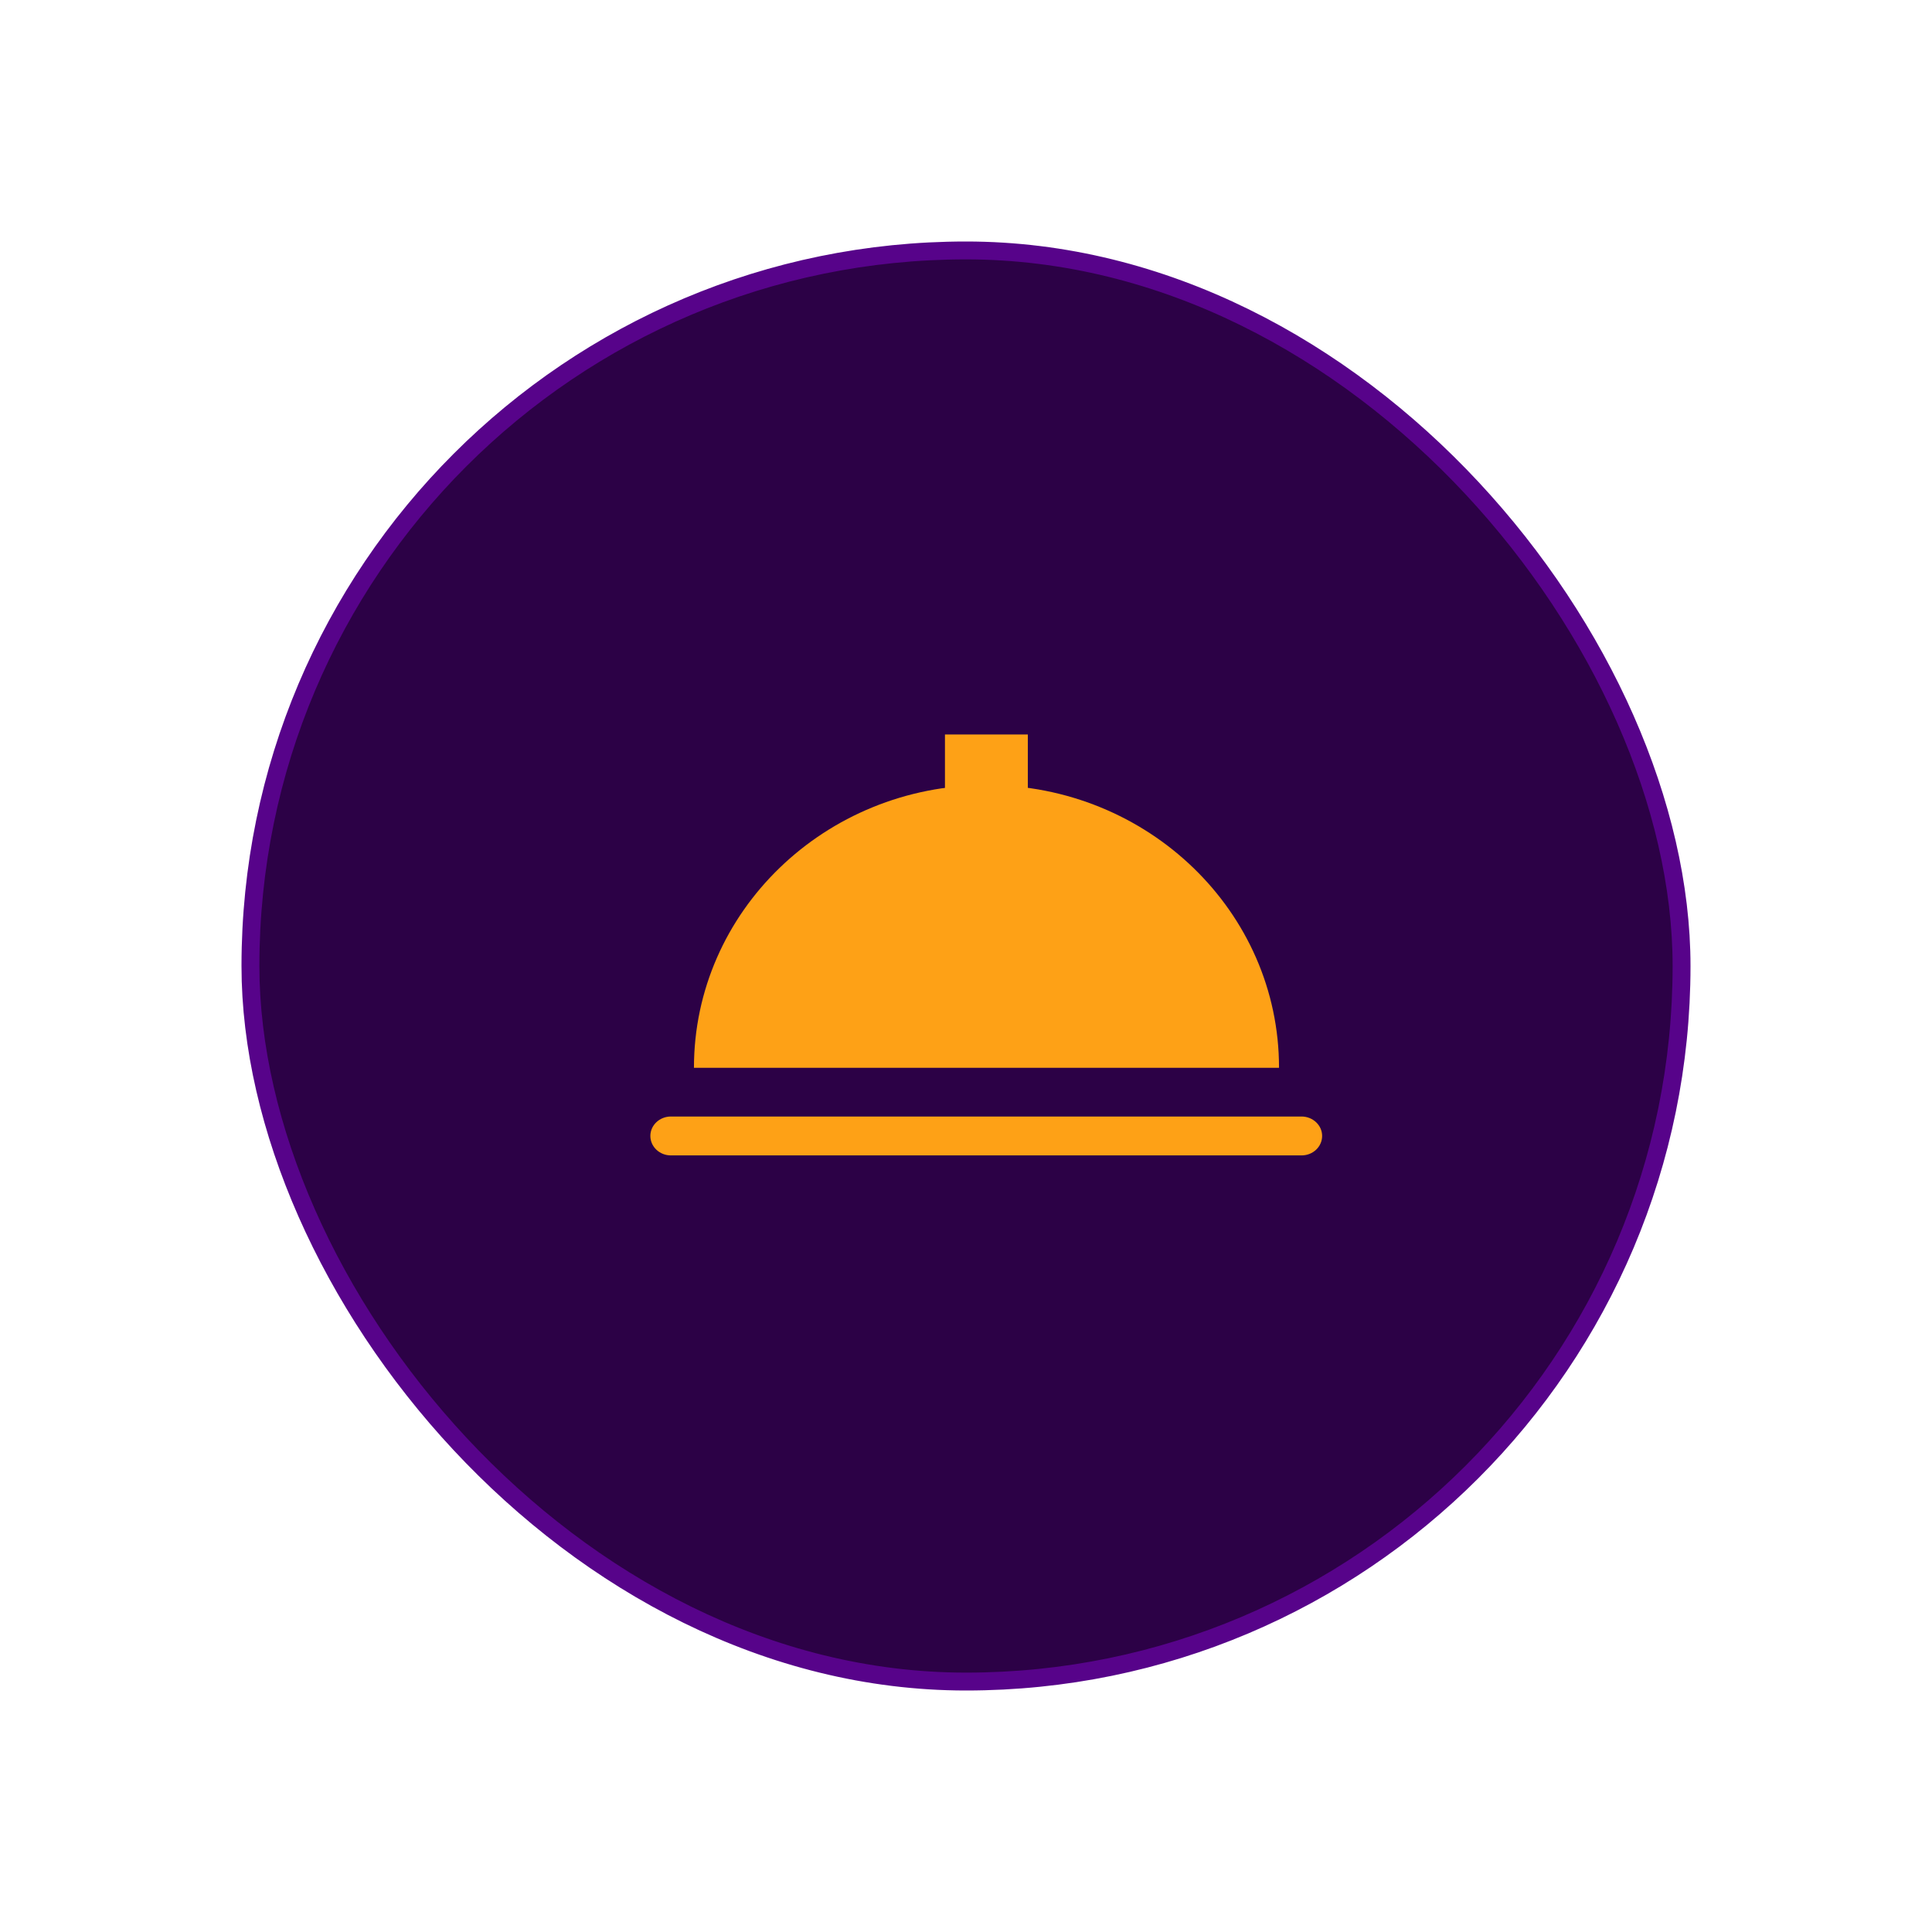 <svg width="54" height="54" viewBox="0 0 54 54" fill="none" xmlns="http://www.w3.org/2000/svg">
<g filter="url(#filter0_d)">
<rect x="7" y="5" width="40" height="40" rx="20" fill="#2C0146"/>
<path fill-rule="evenodd" clip-rule="evenodd" d="M36.378 29.207H18.753C18.434 29.207 18.178 29.451 18.178 29.749C18.178 30.051 18.435 30.294 18.753 30.294H36.378C36.697 30.294 36.954 30.051 36.954 29.749C36.954 29.451 36.695 29.207 36.378 29.207Z" fill="#FEA116"/>
<path fill-rule="evenodd" clip-rule="evenodd" d="M27.573 19.942C23.056 19.942 19.396 23.481 19.396 27.846H35.749C35.751 23.481 32.088 19.942 27.573 19.942V19.942Z" fill="#FEA116"/>
<path fill-rule="evenodd" clip-rule="evenodd" d="M26.412 18.529H28.728V20.846H26.412V18.529Z" fill="#FEA116"/>
<rect x="7" y="5" width="40" height="40" rx="20" stroke="#57038A" stroke-width="0.5"/>
</g>
<defs>
<filter id="filter0_d" x="0.75" y="0.75" width="52.5" height="52.5" filterUnits="userSpaceOnUse" color-interpolation-filters="sRGB">
<feFlood flood-opacity="0" result="BackgroundImageFix"/>
<feColorMatrix in="SourceAlpha" type="matrix" values="0 0 0 0 0 0 0 0 0 0 0 0 0 0 0 0 0 0 127 0"/>
<feOffset dy="2"/>
<feGaussianBlur stdDeviation="3"/>
<feColorMatrix type="matrix" values="0 0 0 0 0 0 0 0 0 0 0 0 0 0 0 0 0 0 0.2 0"/>
<feBlend mode="normal" in2="BackgroundImageFix" result="effect1_dropShadow"/>
<feBlend mode="normal" in="SourceGraphic" in2="effect1_dropShadow" result="shape"/>
</filter>
</defs>
</svg>
